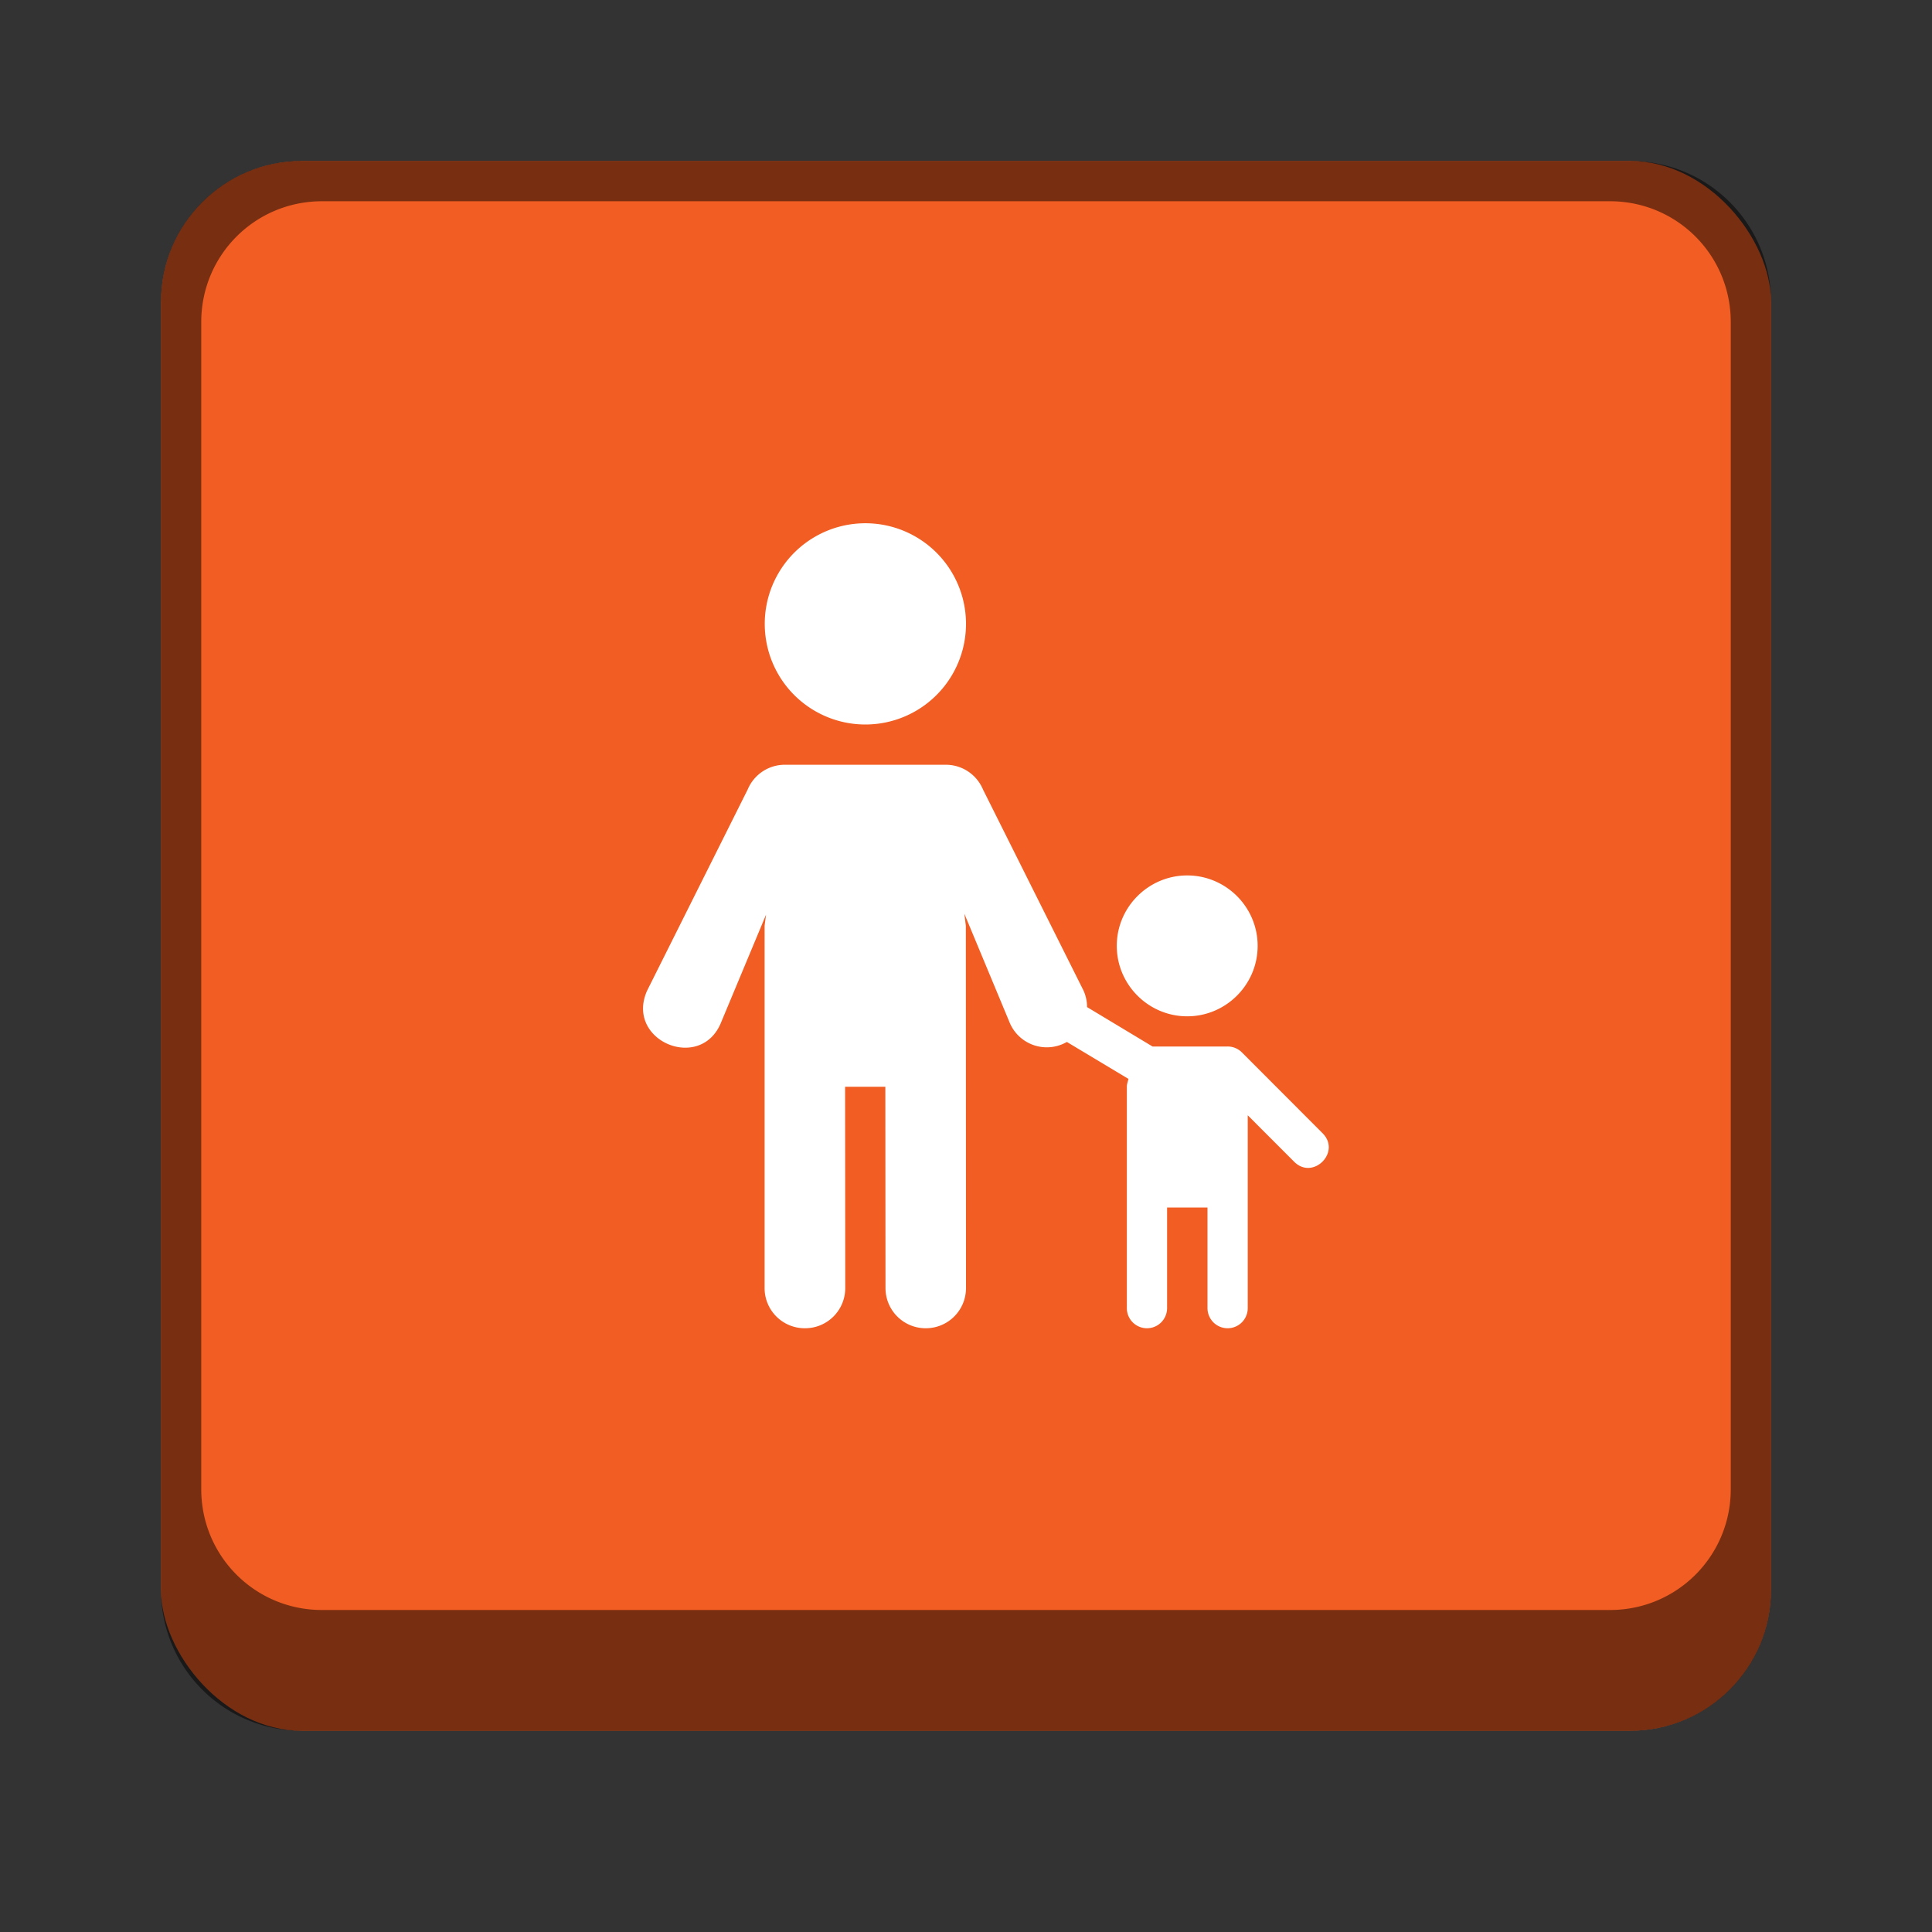 <svg version="1.0" viewBox="0 0 48 48" xmlns="http://www.w3.org/2000/svg"><rect x="0" y="0" width="48" height="48" fill="#333333" stroke="none"/><g transform="translate(-156 -236)"><rect x="488" y="52" width="208" height="208" ry="16.5" fill="#f15d22"/><rect x="103" y="255" width="26" height="26" ry="2.5" fill="#f15d22"/><rect x="57" y="261" width="22" height="22" ry="2.5" fill="#f15d22"/><path d="M105.5 255a2.495 2.495 0 0 0-2.5 2.5v21c0 1.385 1.115 2.5 2.5 2.5h21c1.385 0 2.5-1.115 2.5-2.5v-21c0-1.385-1.115-2.5-2.5-2.5zm.5 1h20c1.108 0 2 .892 2 2v19c0 1.108-.892 2-2 2h-20c-1.108 0-2-.892-2-2v-19c0-1.108.892-2 2-2z" fill-opacity=".502"/><rect x="17" y="269" width="14" height="14" ry="2.5" fill="#f15d22"/><rect x="230" y="226" width="52" height="52" ry="4.5" fill="#f15d22"/><rect x="160" y="240" width="40" height="39" ry="3.5" fill="#f15d22"/><rect x="324" y="168" width="104" height="104" ry="8.5" fill="#f15d22"/><path d="M59.5 261a2.495 2.495 0 0 0-2.5 2.5v17c0 1.385 1.115 2.5 2.5 2.5h17c1.385 0 2.5-1.115 2.5-2.5v-17c0-1.385-1.115-2.5-2.5-2.5zm.5 1h16c1.108 0 2 .892 2 2v16c0 1.108-.892 2-2 2H60c-1.108 0-2-.892-2-2v-16c0-1.108.892-2 2-2z" fill-opacity=".502"/><path d="M19.5 269a2.495 2.495 0 0 0-2.5 2.5v9c0 1.385 1.115 2.5 2.5 2.5h9c1.385 0 2.5-1.115 2.5-2.5v-9c0-1.385-1.115-2.5-2.5-2.5zm.5 1h8c1.108 0 2 .892 2 2v8c0 1.108-.892 2-2 2h-8c-1.108 0-2-.892-2-2v-8c0-1.108.892-2 2-2z" fill-opacity=".502"/><path d="M234.5 226a4.49 4.49 0 0 0-4.5 4.5v43a4.49 4.49 0 0 0 4.5 4.5h43a4.49 4.49 0 0 0 4.5-4.5v-43a4.49 4.49 0 0 0-4.5-4.5zm.5 1h42c2.216 0 4 1.784 4 4v40c0 2.216-1.784 4-4 4h-42c-2.216 0-4-1.784-4-4v-40c0-2.216 1.784-4 4-4z" fill-opacity=".502"/><path d="M163.5 240a3.492 3.492 0 0 0-3.5 3.5v32c0 1.939 1.561 3.5 3.5 3.5h33c1.939 0 3.5-1.561 3.5-3.5v-32c0-1.939-1.561-3.5-3.5-3.5zm.5 1h32c1.662 0 3 1.338 3 3v29c0 1.662-1.338 3-3 3h-32c-1.662 0-3-1.338-3-3v-29c0-1.662 1.338-3 3-3z" fill-opacity=".502"/><path d="M332.5 168a8.481 8.481 0 0 0-8.5 8.5v87c0 4.709 3.791 8.5 8.5 8.5h87c4.709 0 8.5-3.791 8.5-8.5v-87c0-4.709-3.791-8.5-8.5-8.5zm.5 1h86c4.432 0 8 3.568 8 8v83c0 4.432-3.568 8-8 8h-86c-4.432 0-8-3.568-8-8v-83c0-4.432 3.568-8 8-8z" fill-opacity=".502"/><path d="M504.5 52c-9.141 0-16.5 7.359-16.5 16.5v175c0 9.141 7.359 16.5 16.5 16.5h175c9.141 0 16.5-7.359 16.5-16.5v-175c0-9.141-7.359-16.5-16.5-16.5zm.5 1h174c8.864 0 16 7.136 16 16v170c0 8.864-7.136 16-16 16H505c-8.864 0-16-7.136-16-16V69c0-8.864 7.136-16 16-16z" fill-opacity=".502"/><path d="M177.5 249a2.5 2.5 0 1 0 0 5 2.5 2.5 0 0 0 0-5zm-2 6a1 1 0 0 0-.924.615l-2.5 5c-.553 1.247 1.35 2.04 1.846.77l1.11-2.66-.036.275v9c0 .554.446 1 1 1H176c.554 0 1-.446 1-1l-.004-5h1l.004 5c0 .554.446 1 1 1s1-.446 1-1l-.004-9-.037-.299 1.117 2.684a1 1 0 0 0 1.43.502l1.53.918c-.014.065-.04.126-.04.195v5.5a.499.499 0 1 0 1 0V266H186v2.5a.499.499 0 1 0 1 0v-4.791l1.143 1.144c.47.491 1.197-.235.707-.707l-1.996-2a.5.5 0 0 0-.354-.146h-1.865l-1.627-.979c0-.14-.03-.278-.086-.406l-2.5-5a1 1 0 0 0-.922-.615zm9.996 2.75c-.963 0-1.75.786-1.75 1.75s.787 1.75 1.75 1.75 1.75-.786 1.75-1.75-.786-1.75-1.75-1.75z" fill="#fff"/><path d="M21 271v2h2v-2zm.5 3a.5.5 0 0 0-.5.5l-.004.879-1.353 1.353c-.491.472.236 1.198.707.707l.646-.646v3.707h2v-3.625l2.004 1V278l-.004 2v.5h2v-.5l.004-.941.777.388c.61.335 1.08-.61.446-.894L27 277.94v-.441c0-.277-.224-.52-.5-.5h-1l-2.504-1.375L23 274.5c0-.277-.223-.5-.5-.5zm3.5 0v2h2v-2z" fill="#fff"/><path d="M65 265c-.554 0-1 .446-1 1v1c0 .554.446 1 1 1h1c.554 0 1-.446 1-1v-1c0-.554-.446-1-1-1zm-.472 4-.528.383-1.947 3.894c-.335.61.61 1.08.894.446L64 271.617l.38-1.125L64 274v5h1v-4h1v4h1v-5l-.528-3.512.528 1.13 1.053 2.105a.5.5 0 0 0 .224.224l1.723.862V279h2v-3.293l.646.646c.472.491 1.198-.235.707-.707L72 274.293V274h-1.383l-1.744-.873L67 269.383l-.693-.383zM70 271v2h2v-2z" fill="#fff"/><path d="M113.51 259a2.5 2.5 0 1 0 0 5 2.5 2.5 0 0 0 0-5zm-2 6a1 1 0 0 0-.924.615l-2.5 5c-.553 1.247 1.35 2.04 1.846.77l1.11-2.66-.036.275v7c0 .554.446 1 1 1h.004c.554 0 1-.446 1-1l-.004-4h1l.004 4c0 .554.446 1 1 1s1-.446 1-1l-.004-7-.037-.299 1.117 2.684a1 1 0 0 0 1.43.502l1.53-.082c-.014.065-.04.126-.04.195v4.5a.499.499 0 1 0 1 0l-.004-2.5h1.004l.004 2.5a.5.5 0 1 0 1 0v-3.791l1.143 1.144c.47.491 1.197-.235.707-.707l-1.996-2a.5.5 0 0 0-.354-.146h-1.865l-1.627.021c0-.14-.03-.278-.086-.406l-2.5-5a1 1 0 0 0-.922-.615zm9.996 1.75c-.963 0-1.75.786-1.75 1.75s.787 1.75 1.75 1.75 1.75-.786 1.75-1.75-.786-1.75-1.75-1.75z" fill="#fff"/><path d="M252.5 242a2.5 2.5 0 1 0 0 5 2.5 2.5 0 0 0 0-5zm-2 6a1 1 0 0 0-.924.615l-2.5 5c-.553 1.247 1.35 2.04 1.846.77l1.11-2.66-.036.275v9c0 .554.446 1 1 1H251c.554 0 1-.446 1-1l-.004-5h1l.004 5c0 .554.446 1 1 1s1-.446 1-1l-.004-9-.037-.299 1.117 2.684a1 1 0 0 0 1.43.502l1.53.918c-.014.065-.04.126-.04.195v5.5a.499.499 0 1 0 1 0V259H261v2.5a.499.499 0 1 0 1 0v-4.791l1.143 1.144c.47.491 1.197-.235.707-.707l-1.996-2a.5.5 0 0 0-.354-.146h-1.865l-1.627-.979c0-.14-.03-.278-.086-.406l-2.5-5a1 1 0 0 0-.922-.615zm9.996 2.75c-.963 0-1.75.786-1.75 1.75s.787 1.75 1.75 1.75 1.75-.786 1.75-1.75-.786-1.75-1.75-1.75z" fill="#fff"/><path d="M370.01 200a5 5 0 1 0 0 10 5 5 0 0 0 0-10zm-4 12a2 2 0 0 0-1.848 1.23l-5 10c-1.105 2.494 2.699 4.08 3.692 1.54l2.219-5.32-.07.55v18c0 1.108.891 2 2 2h.007c1.108 0 2-.892 2-2l-.008-10h2l.008 10c.001 1.108.892 2 2 2s2-.892 2-2l-.008-18-.074-.598 2.234 5.368a2 2 0 0 0 2.86 1.004l3.058 1.835c-.026.13-.078.253-.078.391v11c0 .554.446 1 1 1s1-.446 1-1v-5h2.008v5c0 .554.446 1 1 1s1-.446 1-1v-9.582l2.285 2.29c.943.98 2.396-.472 1.414-1.415l-3.992-4a1 1 0 0 0-.707-.293h-3.73l-3.255-1.957c0-.28-.058-.557-.171-.812l-5-10a2 2 0 0 0-1.844-1.23zm19.992 5.5c-1.927 0-3.5 1.573-3.5 3.5s1.573 3.5 3.5 3.5 3.5-1.573 3.5-3.5-1.573-3.5-3.5-3.5z" fill="#fff"/><path d="M580.02 116c-5.523 0-10 4.477-10 10s4.477 10 10 10 10-4.477 10-10-4.477-10-10-10zm-8 24a4 4 0 0 0-3.695 2.46l-10 20c-2.211 4.987 5.397 8.16 7.382 3.08l4.438-10.642-.14 1.102v36c0 2.216 1.783 4 4 4h.015c2.216 0 4-1.784 4-4l-.016-20h4l.016 20c.002 2.216 1.784 4 4 4s4-1.784 4-4l-.016-36-.148-1.196 4.469 10.734a4 4 0 0 0 5.718 2.008l6.117 3.672c-.053.26-.156.504-.156.781v22c0 1.108.892 2 2 2s2-.892 2-2v-10h4.016v10c0 1.108.892 2 2 2s2-.892 2-2v-19.164l4.57 4.579c1.885 1.963 4.791-.944 2.828-2.829l-7.984-8a2 2 0 0 0-1.414-.586h-7.461l-6.508-3.914c0-.56-.117-1.113-.344-1.625l-10-20a4 4 0 0 0-3.687-2.46zm39.984 11c-3.854 0-7 3.146-7 7s3.146 7 7 7 7-3.146 7-7-3.146-7-7-7z" fill="#fff"/></g></svg>